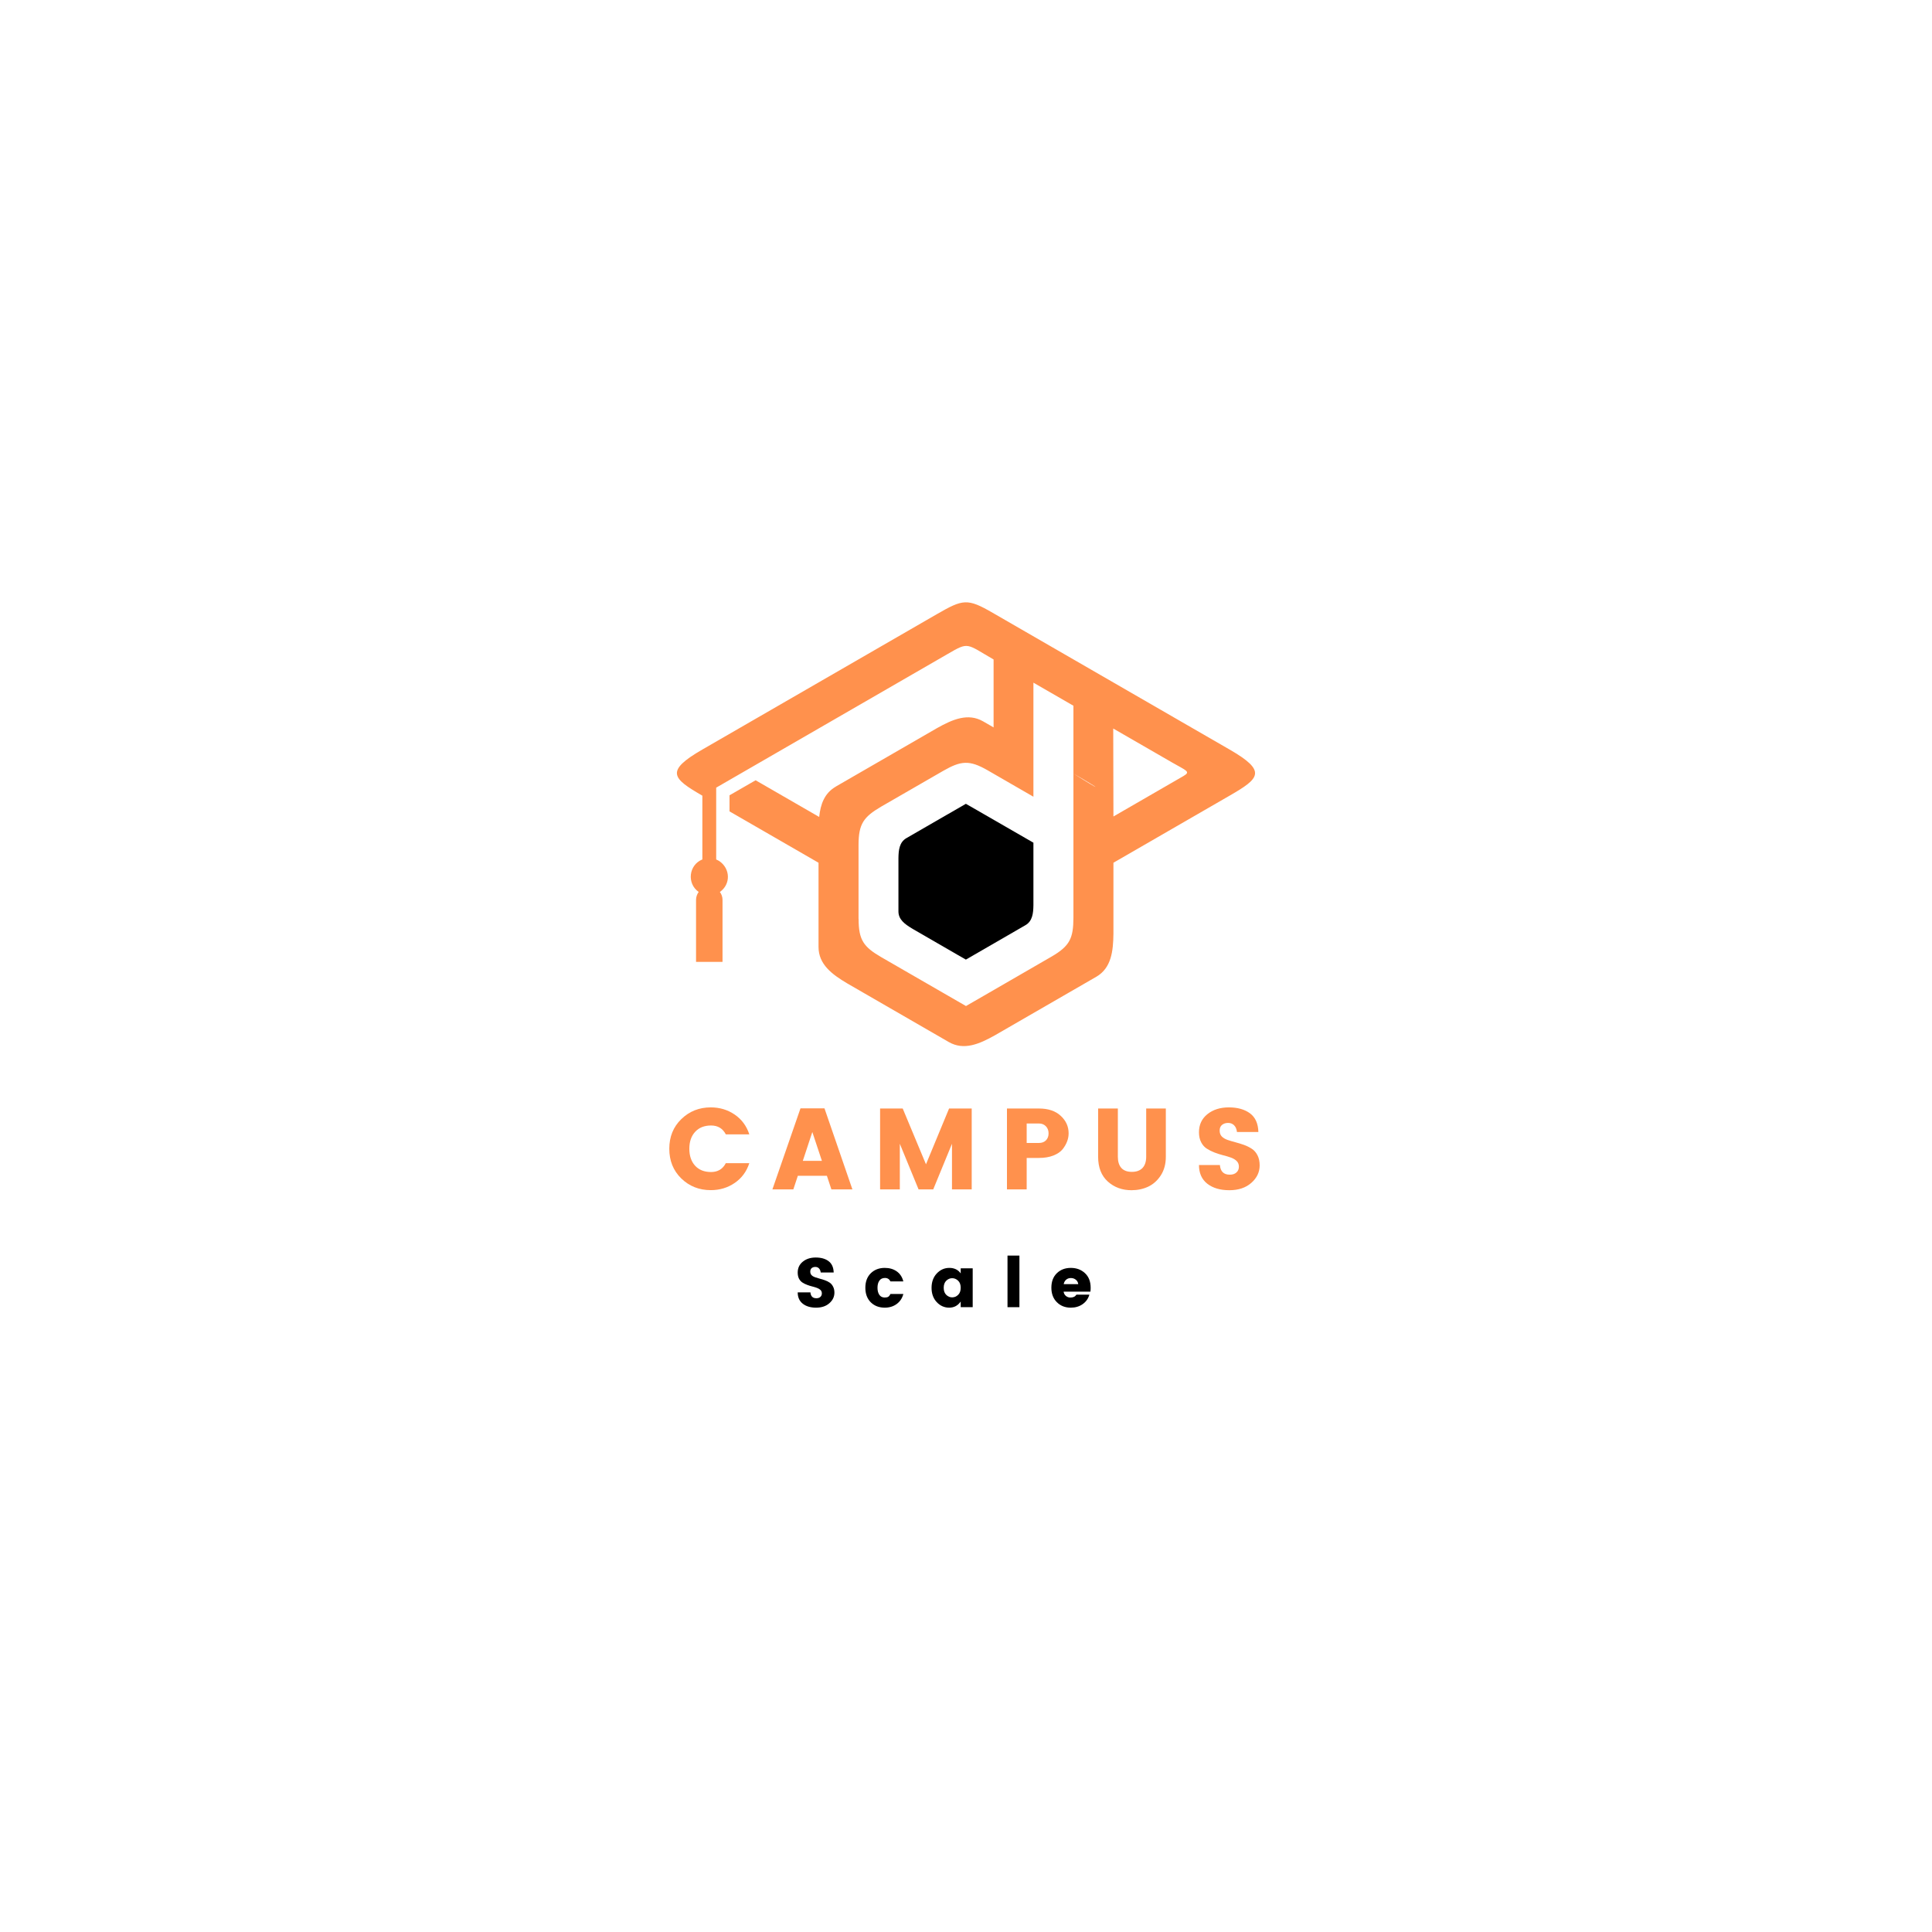 <svg xmlns="http://www.w3.org/2000/svg" xmlns:xlink="http://www.w3.org/1999/xlink" width="500" zoomAndPan="magnify" viewBox="0 0 375 375" height="500" preserveAspectRatio="xMidYMid meet" version="1.0"><defs><g/><clipPath id="51d14069ae"><path d="M 131.391 116.738 L 243.891 116.738 L 243.891 202.988 L 131.391 202.988 Z M 131.391 116.738 " clip-rule="nonzero"/></clipPath></defs><g clip-path="url(#51d14069ae)"><path fill="#ff914d" d="M 162.234 152.68 C 160.031 153.945 159.258 156.094 159.004 158.57 L 146.664 151.449 L 141.598 154.367 L 141.598 157.488 L 158.875 167.457 L 158.875 183.797 C 158.875 187.176 161.48 189.121 164.457 190.883 L 184.172 202.266 C 187.09 203.938 190.082 202.652 193.094 200.961 L 212.812 189.578 C 215.695 187.891 216.078 184.66 216.117 181.207 L 216.117 167.457 L 238.66 154.441 C 244.48 151.082 245.984 149.703 238.66 145.484 L 192.691 118.953 C 187.754 116.09 186.906 116.293 181.84 119.211 L 136.328 145.484 C 129.004 149.703 130.527 151.082 136.328 154.441 L 136.328 166.816 C 133.688 167.879 133.266 171.477 135.613 173.129 C 135.301 173.551 135.102 174.086 135.102 174.672 L 135.102 186.699 L 140.242 186.699 L 140.242 174.672 C 140.242 174.102 140.059 173.57 139.727 173.129 C 141.855 171.645 141.801 168.598 139.578 167.109 L 139.012 166.816 L 139.012 152.883 L 183.969 126.922 C 188.082 124.535 187.512 124.922 192.855 128.004 L 192.855 141.188 L 190.816 140.012 C 187.898 138.34 184.906 139.625 181.895 141.316 L 162.215 152.68 Z M 216.078 141.406 L 227.535 148.016 C 230.195 149.559 231.207 149.762 229.719 150.621 L 216.117 158.48 L 216.078 141.387 Z M 208.352 150.145 C 214.113 153.469 214.078 153.781 208.352 150.145 Z M 166.641 178.344 L 166.641 163.969 C 166.656 159.895 167.633 158.57 171.027 156.57 L 183.09 149.613 C 186.523 147.648 188.156 147.484 191.68 149.504 L 200.586 154.645 L 200.586 132.504 L 208.352 136.984 L 208.352 178.141 C 208.332 182.09 207.672 183.594 204.145 185.652 L 191.699 192.848 L 187.496 195.27 L 183.105 192.738 L 171.047 185.781 C 167.633 183.797 166.656 182.457 166.656 178.383 Z M 166.641 178.344 " fill-opacity="1" fill-rule="evenodd"/></g><path fill="#000000" d="M 183.934 158.059 L 175.93 162.684 C 174.57 163.473 174.406 164.98 174.387 166.578 L 174.387 176.914 C 174.387 178.473 175.617 179.371 176.992 180.199 L 177.359 180.418 L 185.934 185.375 L 187.477 186.258 L 199.043 179.574 C 200.383 178.805 200.566 177.297 200.586 175.699 L 200.586 163.566 L 189.02 156.902 L 187.477 156.02 L 183.914 158.078 Z M 183.934 158.059 " fill-opacity="1" fill-rule="evenodd"/><g fill="#ff914d" fill-opacity="1"><g transform="translate(129.143, 230.864)"><g><path d="M 3.094 -2.125 C 1.539 -3.645 0.766 -5.566 0.766 -7.891 C 0.766 -10.211 1.539 -12.129 3.094 -13.641 C 4.656 -15.16 6.562 -15.922 8.812 -15.922 C 10.551 -15.922 12.098 -15.457 13.453 -14.531 C 14.816 -13.602 15.766 -12.32 16.297 -10.688 L 11.734 -10.688 C 11.141 -11.832 10.188 -12.406 8.875 -12.406 C 7.562 -12.406 6.531 -11.992 5.781 -11.172 C 5.031 -10.359 4.656 -9.266 4.656 -7.891 C 4.656 -6.516 5.031 -5.414 5.781 -4.594 C 6.531 -3.781 7.562 -3.375 8.875 -3.375 C 10.188 -3.375 11.141 -3.945 11.734 -5.094 L 16.297 -5.094 C 15.766 -3.457 14.816 -2.176 13.453 -1.25 C 12.098 -0.32 10.551 0.141 8.812 0.141 C 6.562 0.141 4.656 -0.613 3.094 -2.125 Z M 3.094 -2.125 "/></g></g></g><g fill="#ff914d" fill-opacity="1"><g transform="translate(149.719, 230.864)"><g><path d="M 11.656 0 L 10.781 -2.641 L 5.141 -2.641 L 4.266 0 L 0.203 0 L 5.656 -15.734 L 10.312 -15.734 L 15.734 0 Z M 6.109 -5.547 L 9.812 -5.547 L 7.953 -11.141 Z M 6.109 -5.547 "/></g></g></g><g fill="#ff914d" fill-opacity="1"><g transform="translate(169.154, 230.864)"><g><path d="M 19.453 -15.703 L 19.453 0 L 15.625 0 L 15.625 -8.859 L 11.984 0 L 9.141 0 L 5.5 -8.859 L 5.5 0 L 1.672 0 L 1.672 -15.703 L 6.062 -15.703 L 10.578 -4.875 L 15.062 -15.703 Z M 19.453 -15.703 "/></g></g></g><g fill="#ff914d" fill-opacity="1"><g transform="translate(193.778, 230.864)"><g><path d="M 13.641 -10.891 C 13.641 -9.828 13.258 -8.805 12.5 -7.828 C 12.094 -7.316 11.488 -6.898 10.688 -6.578 C 9.895 -6.266 8.957 -6.109 7.875 -6.109 L 5.5 -6.109 L 5.5 0 L 1.672 0 L 1.672 -15.703 L 7.875 -15.703 C 9.688 -15.703 11.098 -15.227 12.109 -14.281 C 13.129 -13.344 13.641 -12.211 13.641 -10.891 Z M 5.5 -9.016 L 7.875 -9.016 C 8.457 -9.016 8.914 -9.188 9.25 -9.531 C 9.582 -9.875 9.75 -10.32 9.75 -10.875 C 9.75 -11.438 9.578 -11.895 9.234 -12.25 C 8.891 -12.613 8.438 -12.797 7.875 -12.797 L 5.5 -12.797 Z M 5.5 -9.016 "/></g></g></g><g fill="#ff914d" fill-opacity="1"><g transform="translate(211.537, 230.864)"><g><path d="M 1.609 -6.328 L 1.609 -15.703 L 5.438 -15.703 L 5.438 -6.328 C 5.438 -5.391 5.664 -4.664 6.125 -4.156 C 6.582 -3.656 7.258 -3.406 8.156 -3.406 C 9.051 -3.406 9.738 -3.656 10.219 -4.156 C 10.695 -4.664 10.938 -5.391 10.938 -6.328 L 10.938 -15.703 L 14.75 -15.703 L 14.75 -6.328 C 14.75 -4.941 14.426 -3.742 13.781 -2.734 C 13.133 -1.734 12.316 -1 11.328 -0.531 C 10.336 -0.07 9.258 0.156 8.094 0.156 C 6.27 0.156 4.734 -0.406 3.484 -1.531 C 2.234 -2.664 1.609 -4.266 1.609 -6.328 Z M 1.609 -6.328 "/></g></g></g><g fill="#ff914d" fill-opacity="1"><g transform="translate(231.375, 230.864)"><g><path d="M 7 -12.906 C 6.52 -12.906 6.125 -12.773 5.812 -12.516 C 5.508 -12.266 5.359 -11.898 5.359 -11.422 C 5.359 -10.941 5.5 -10.555 5.781 -10.266 C 6.07 -9.984 6.441 -9.766 6.891 -9.609 C 7.348 -9.453 7.852 -9.301 8.406 -9.156 C 8.969 -9.008 9.523 -8.836 10.078 -8.641 C 10.629 -8.441 11.133 -8.191 11.594 -7.891 C 12.051 -7.598 12.422 -7.176 12.703 -6.625 C 12.984 -6.082 13.125 -5.43 13.125 -4.672 C 13.125 -3.348 12.582 -2.211 11.5 -1.266 C 10.426 -0.316 9.004 0.156 7.234 0.156 C 5.461 0.156 4.035 -0.266 2.953 -1.109 C 1.879 -1.961 1.344 -3.172 1.344 -4.734 L 5.406 -4.734 C 5.508 -3.484 6.148 -2.859 7.328 -2.859 C 7.879 -2.859 8.312 -3.004 8.625 -3.297 C 8.938 -3.586 9.094 -3.957 9.094 -4.406 C 9.094 -4.852 8.953 -5.219 8.672 -5.5 C 8.391 -5.781 8.02 -6.004 7.562 -6.172 C 7.113 -6.336 6.609 -6.488 6.047 -6.625 C 5.484 -6.77 4.926 -6.945 4.375 -7.156 C 3.832 -7.363 3.332 -7.613 2.875 -7.906 C 2.414 -8.195 2.047 -8.613 1.766 -9.156 C 1.484 -9.695 1.344 -10.344 1.344 -11.094 C 1.344 -12.551 1.883 -13.719 2.969 -14.594 C 4.062 -15.477 5.453 -15.922 7.141 -15.922 C 8.836 -15.922 10.207 -15.535 11.25 -14.766 C 12.289 -13.992 12.832 -12.785 12.875 -11.141 L 8.719 -11.141 C 8.656 -11.703 8.473 -12.133 8.172 -12.438 C 7.867 -12.75 7.477 -12.906 7 -12.906 Z M 7 -12.906 "/></g></g></g><g fill="#000000" fill-opacity="1"><g transform="translate(154.022, 253.723)"><g><path d="M 4.234 -7.812 C 3.941 -7.812 3.703 -7.734 3.516 -7.578 C 3.336 -7.422 3.25 -7.195 3.25 -6.906 C 3.25 -6.625 3.332 -6.395 3.5 -6.219 C 3.676 -6.039 3.898 -5.906 4.172 -5.812 C 4.453 -5.719 4.758 -5.625 5.094 -5.531 C 5.438 -5.445 5.773 -5.344 6.109 -5.219 C 6.441 -5.102 6.742 -4.953 7.016 -4.766 C 7.285 -4.586 7.504 -4.332 7.672 -4 C 7.848 -3.676 7.938 -3.285 7.938 -2.828 C 7.938 -2.023 7.609 -1.336 6.953 -0.766 C 6.305 -0.191 5.445 0.094 4.375 0.094 C 3.312 0.094 2.453 -0.16 1.797 -0.672 C 1.141 -1.191 0.812 -1.926 0.812 -2.875 L 3.281 -2.875 C 3.344 -2.113 3.727 -1.734 4.438 -1.734 C 4.77 -1.734 5.031 -1.82 5.219 -2 C 5.406 -2.176 5.5 -2.398 5.5 -2.672 C 5.5 -2.941 5.414 -3.16 5.25 -3.328 C 5.082 -3.492 4.859 -3.629 4.578 -3.734 C 4.305 -3.836 4 -3.93 3.656 -4.016 C 3.32 -4.098 2.988 -4.203 2.656 -4.328 C 2.32 -4.453 2.016 -4.602 1.734 -4.781 C 1.461 -4.957 1.238 -5.207 1.062 -5.531 C 0.895 -5.863 0.812 -6.258 0.812 -6.719 C 0.812 -7.594 1.141 -8.297 1.797 -8.828 C 2.453 -9.367 3.289 -9.641 4.312 -9.641 C 5.344 -9.641 6.172 -9.406 6.797 -8.938 C 7.43 -8.469 7.766 -7.734 7.797 -6.734 L 5.281 -6.734 C 5.238 -7.078 5.125 -7.344 4.938 -7.531 C 4.758 -7.719 4.523 -7.812 4.234 -7.812 Z M 4.234 -7.812 "/></g></g></g><g fill="#000000" fill-opacity="1"><g transform="translate(167.51, 253.723)"><g><path d="M 1.5 -0.953 C 0.801 -1.66 0.453 -2.598 0.453 -3.766 C 0.453 -4.941 0.801 -5.879 1.5 -6.578 C 2.207 -7.273 3.113 -7.625 4.219 -7.625 C 5.145 -7.625 5.926 -7.395 6.562 -6.938 C 7.195 -6.488 7.617 -5.844 7.828 -5 L 5.328 -5 C 5.109 -5.445 4.754 -5.672 4.266 -5.672 C 3.773 -5.672 3.41 -5.492 3.172 -5.141 C 2.93 -4.797 2.812 -4.336 2.812 -3.766 C 2.812 -3.203 2.93 -2.742 3.172 -2.391 C 3.41 -2.047 3.758 -1.875 4.219 -1.875 C 4.508 -1.875 4.734 -1.922 4.891 -2.016 C 5.055 -2.117 5.203 -2.301 5.328 -2.562 L 7.828 -2.562 C 7.617 -1.75 7.191 -1.102 6.547 -0.625 C 5.898 -0.145 5.125 0.094 4.219 0.094 C 3.113 0.094 2.207 -0.254 1.5 -0.953 Z M 1.5 -0.953 "/></g></g></g><g fill="#000000" fill-opacity="1"><g transform="translate(180.362, 253.723)"><g><path d="M 5.609 -2.391 C 5.941 -2.711 6.109 -3.172 6.109 -3.766 C 6.109 -4.367 5.941 -4.828 5.609 -5.141 C 5.273 -5.461 4.891 -5.625 4.453 -5.625 C 4.023 -5.625 3.645 -5.461 3.312 -5.141 C 2.977 -4.816 2.812 -4.359 2.812 -3.766 C 2.812 -3.172 2.977 -2.711 3.312 -2.391 C 3.645 -2.066 4.023 -1.906 4.453 -1.906 C 4.891 -1.906 5.273 -2.066 5.609 -2.391 Z M 1.453 -0.984 C 0.785 -1.703 0.453 -2.625 0.453 -3.75 C 0.453 -4.883 0.785 -5.812 1.453 -6.531 C 2.129 -7.258 2.945 -7.625 3.906 -7.625 C 4.863 -7.625 5.598 -7.27 6.109 -6.562 L 6.109 -7.547 L 8.438 -7.547 L 8.438 0 L 6.109 0 L 6.109 -1.094 C 5.555 -0.301 4.812 0.094 3.875 0.094 C 2.938 0.094 2.129 -0.266 1.453 -0.984 Z M 1.453 -0.984 "/></g></g></g><g fill="#000000" fill-opacity="1"><g transform="translate(194.54, 253.723)"><g><path d="M 1.016 0 L 1.016 -10.016 L 3.328 -10.016 L 3.328 0 Z M 1.016 0 "/></g></g></g><g fill="#000000" fill-opacity="1"><g transform="translate(203.618, 253.723)"><g><path d="M 4.219 0.094 C 3.125 0.094 2.223 -0.258 1.516 -0.969 C 0.805 -1.676 0.453 -2.613 0.453 -3.781 C 0.453 -4.957 0.801 -5.891 1.5 -6.578 C 2.207 -7.273 3.113 -7.625 4.219 -7.625 C 5.332 -7.625 6.254 -7.281 6.984 -6.594 C 7.711 -5.914 8.078 -4.969 8.078 -3.75 C 8.078 -3.488 8.062 -3.242 8.031 -3.016 L 2.828 -3.016 C 2.867 -2.68 3.016 -2.406 3.266 -2.188 C 3.523 -1.977 3.801 -1.875 4.094 -1.875 C 4.383 -1.875 4.602 -1.906 4.75 -1.969 C 4.895 -2.031 5 -2.086 5.062 -2.141 C 5.133 -2.203 5.223 -2.301 5.328 -2.438 L 7.828 -2.438 C 7.617 -1.676 7.188 -1.062 6.531 -0.594 C 5.883 -0.133 5.113 0.094 4.219 0.094 Z M 5.672 -4.469 C 5.629 -4.82 5.473 -5.109 5.203 -5.328 C 4.93 -5.547 4.609 -5.656 4.234 -5.656 C 3.867 -5.656 3.562 -5.547 3.312 -5.328 C 3.062 -5.109 2.906 -4.82 2.844 -4.469 Z M 5.672 -4.469 "/></g></g></g><g fill="#000000" fill-opacity="1"><g transform="translate(216.905, 253.723)"><g/></g></g></svg>